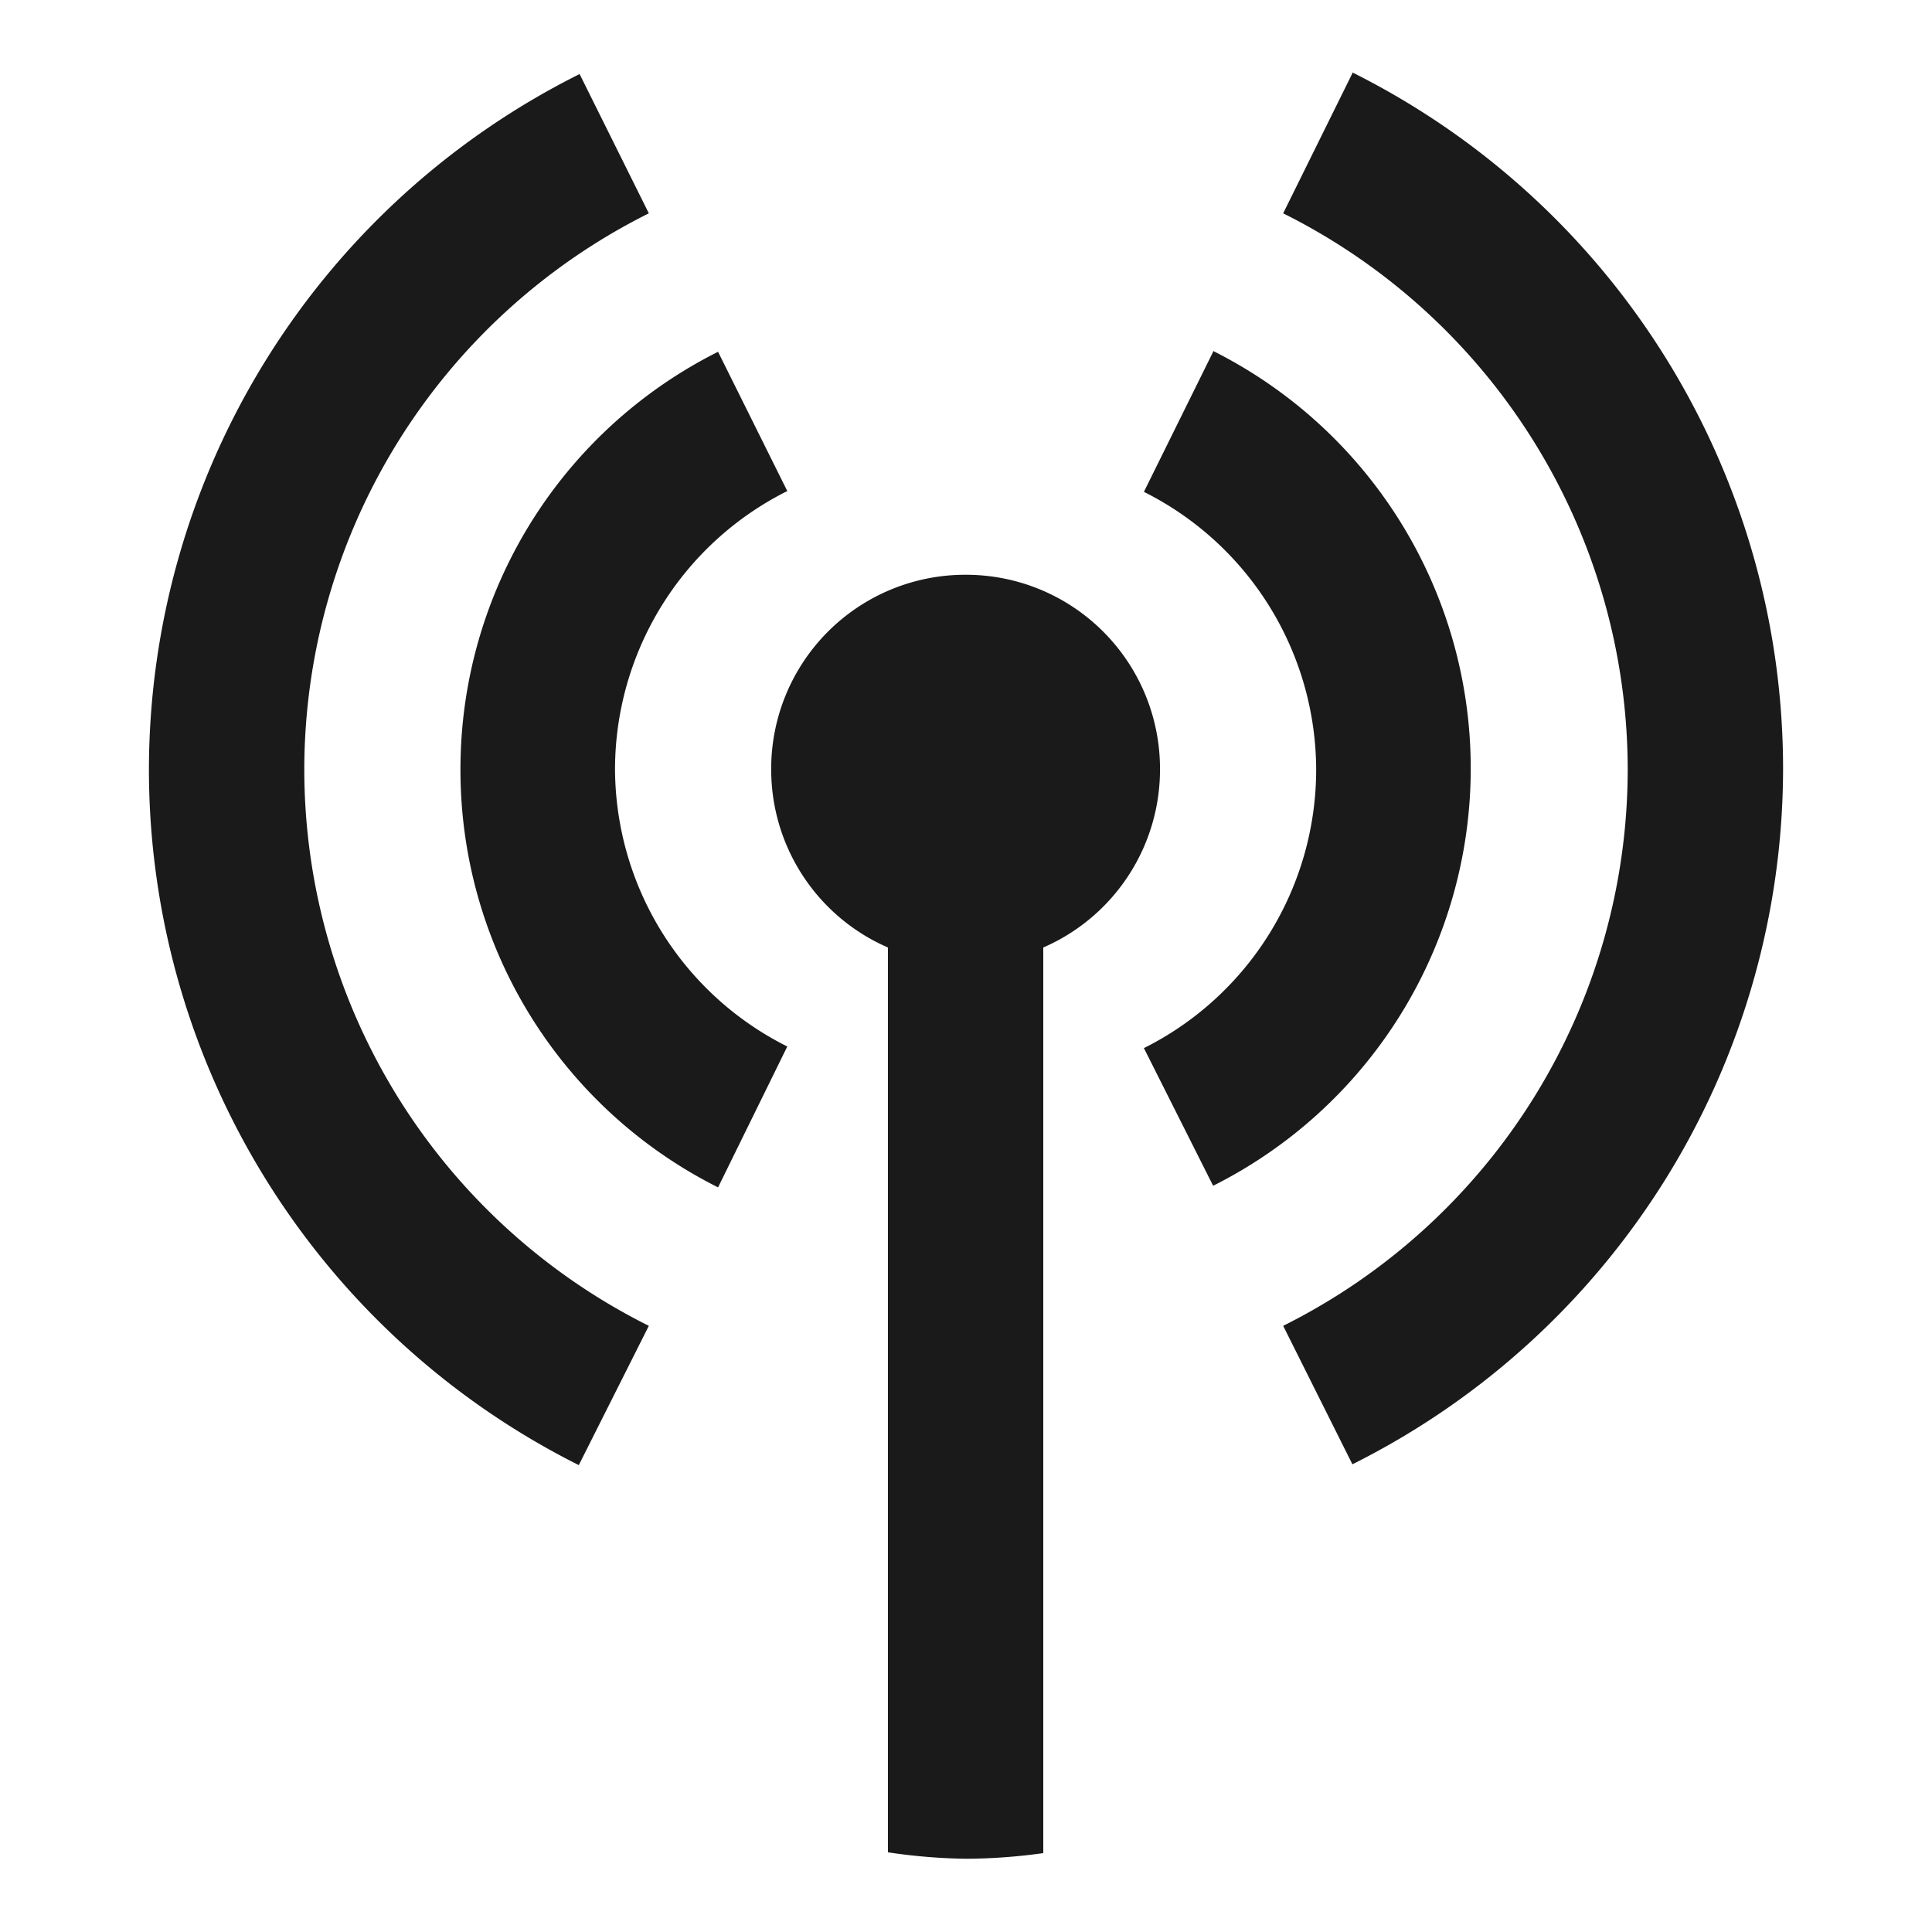 <svg xmlns="http://www.w3.org/2000/svg" width="24" height="24"><defs><linearGradient id="a"><stop offset="0"/><stop offset="1" stop-opacity="0"/></linearGradient></defs><path d="M16.8.91l-.86 1.74a7.73 7.73 0 0 1 4.28 6.9 7.73 7.73 0 0 1-4.28 6.92l.86 1.72a9.67 9.67 0 0 0 5.35-8.63A9.67 9.67 0 0 0 16.8.9zM7.2.92a9.67 9.67 0 0 0-5.35 8.64 9.67 9.67 0 0 0 5.34 8.64l.87-1.73a7.73 7.73 0 0 1-4.28-6.91 7.73 7.73 0 0 1 4.28-6.91zm7.87 3.45l-.86 1.74a3.87 3.87 0 0 1 2.14 3.45 3.87 3.87 0 0 1-2.14 3.46l.86 1.71a5.8 5.8 0 0 0 3.2-5.17 5.8 5.8 0 0 0-3.2-5.2zm-6.15 0a5.8 5.8 0 0 0-3.2 5.19 5.8 5.8 0 0 0 3.2 5.19L9.78 13a3.87 3.87 0 0 1-2.14-3.45A3.87 3.87 0 0 1 9.78 6.1zM12 7.14a2.41 2.41 0 0 0-2.42 2.42 2.41 2.41 0 0 0 1.45 2.21v11.24a9.67 13.31 0 0 0 .97.08 9.67 13.31 0 0 0 .96-.07V11.77a2.41 2.41 0 0 0 1.45-2.21A2.41 2.41 0 0 0 12 7.14z" fill="#1a1a1a"/></svg>
